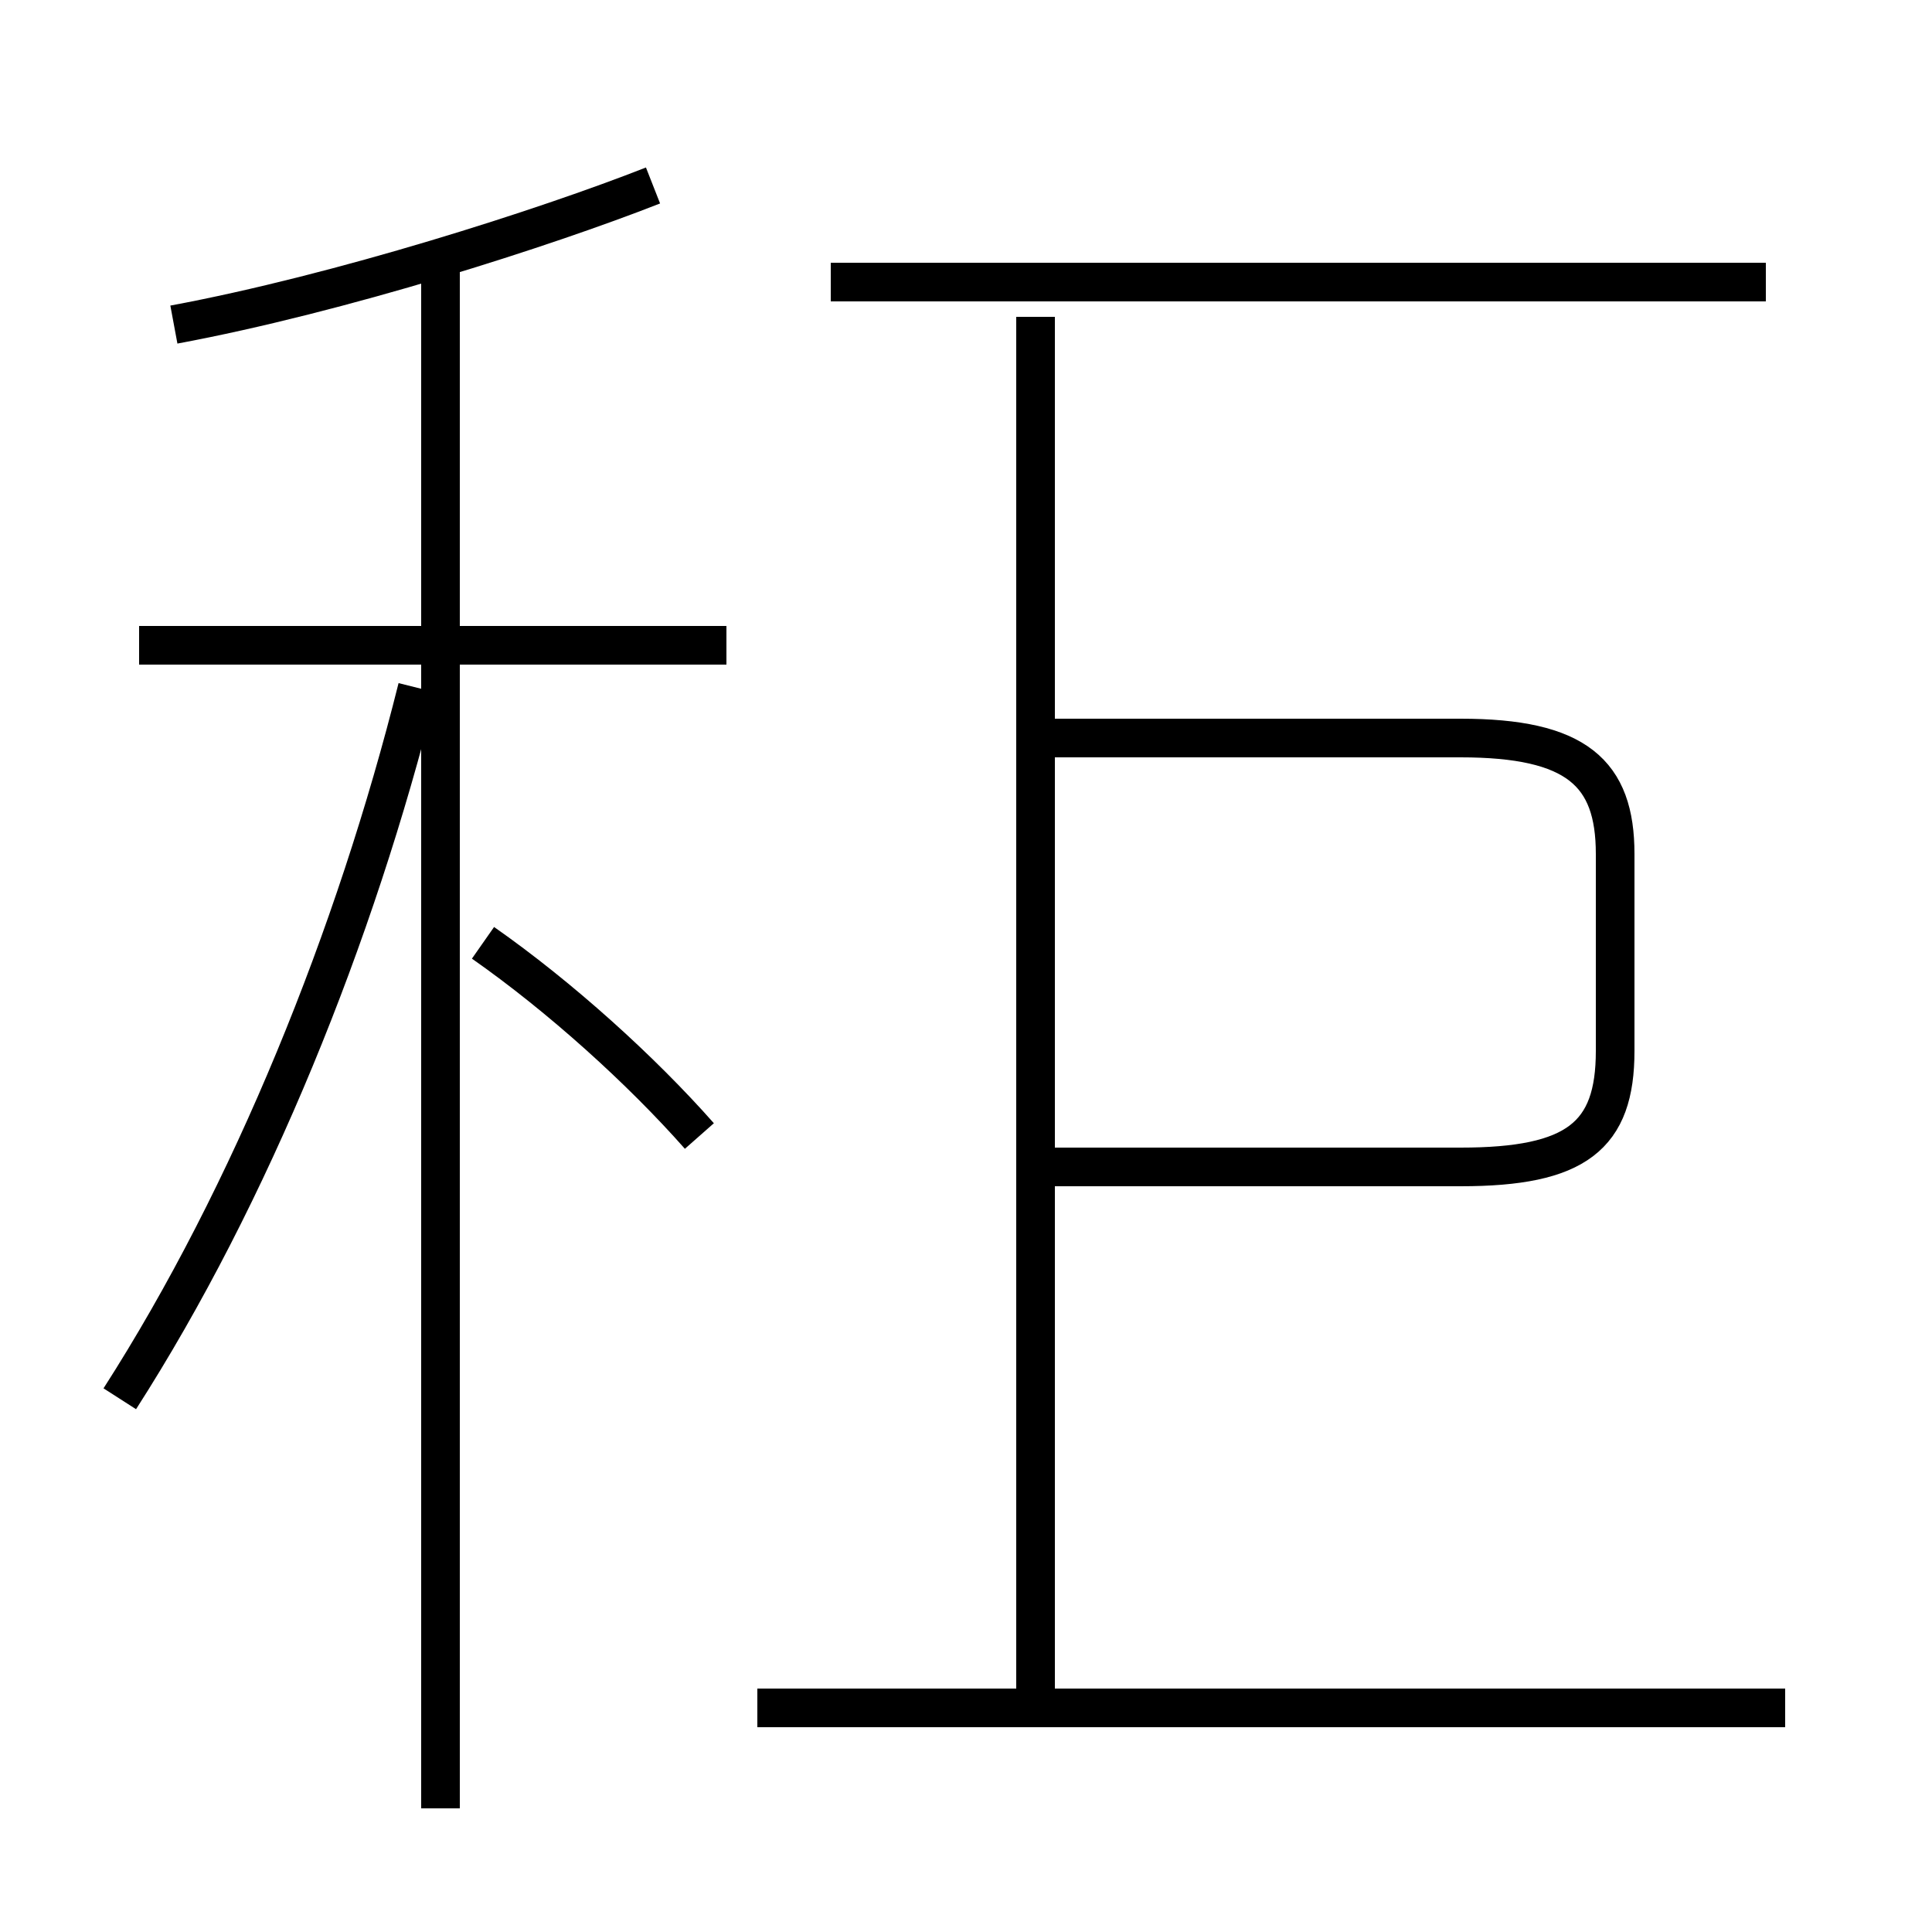 <?xml version='1.0' encoding='utf8'?>
<svg viewBox="0.0 -44.0 50.0 50.0" version="1.1" xmlns="http://www.w3.org/2000/svg">
<rect x="0.0" y="-44.0" width="50.0" height="50.0" fill="#808080" stroke="none"/>
<rect x="-1000" y="-1000" width="2000" height="2000" stroke="white" fill="white"/>
<g style="fill:none; stroke:#000000;  stroke-width:1">
<path d="M 3.1 7.8 C 6.5 13.1 9.2 19.8 10.8 26.2 M 11.4 -2.8 L 11.4 37.2 M 18.1 14.6 C 16.6 16.3 14.5 18.2 12.5 19.6 M 18.8 27.3 L 3.6 27.3 M 4.5 35.6 C 8.8 36.4 14.1 38.1 16.9 39.2 M 46.2 -0.2 L 19.6 -0.2 M 45.7 36.7 L 21.5 36.7 M 26.8 -0.2 L 26.8 35.8 M 27.0 13.8 L 37.8 13.8 C 40.8 13.8 41.8 14.6 41.8 16.8 L 41.8 21.9 C 41.8 24.0 40.8 24.9 37.8 24.9 L 27.0 24.9 " transform="scale(1, -1)" />
</g>
</svg>